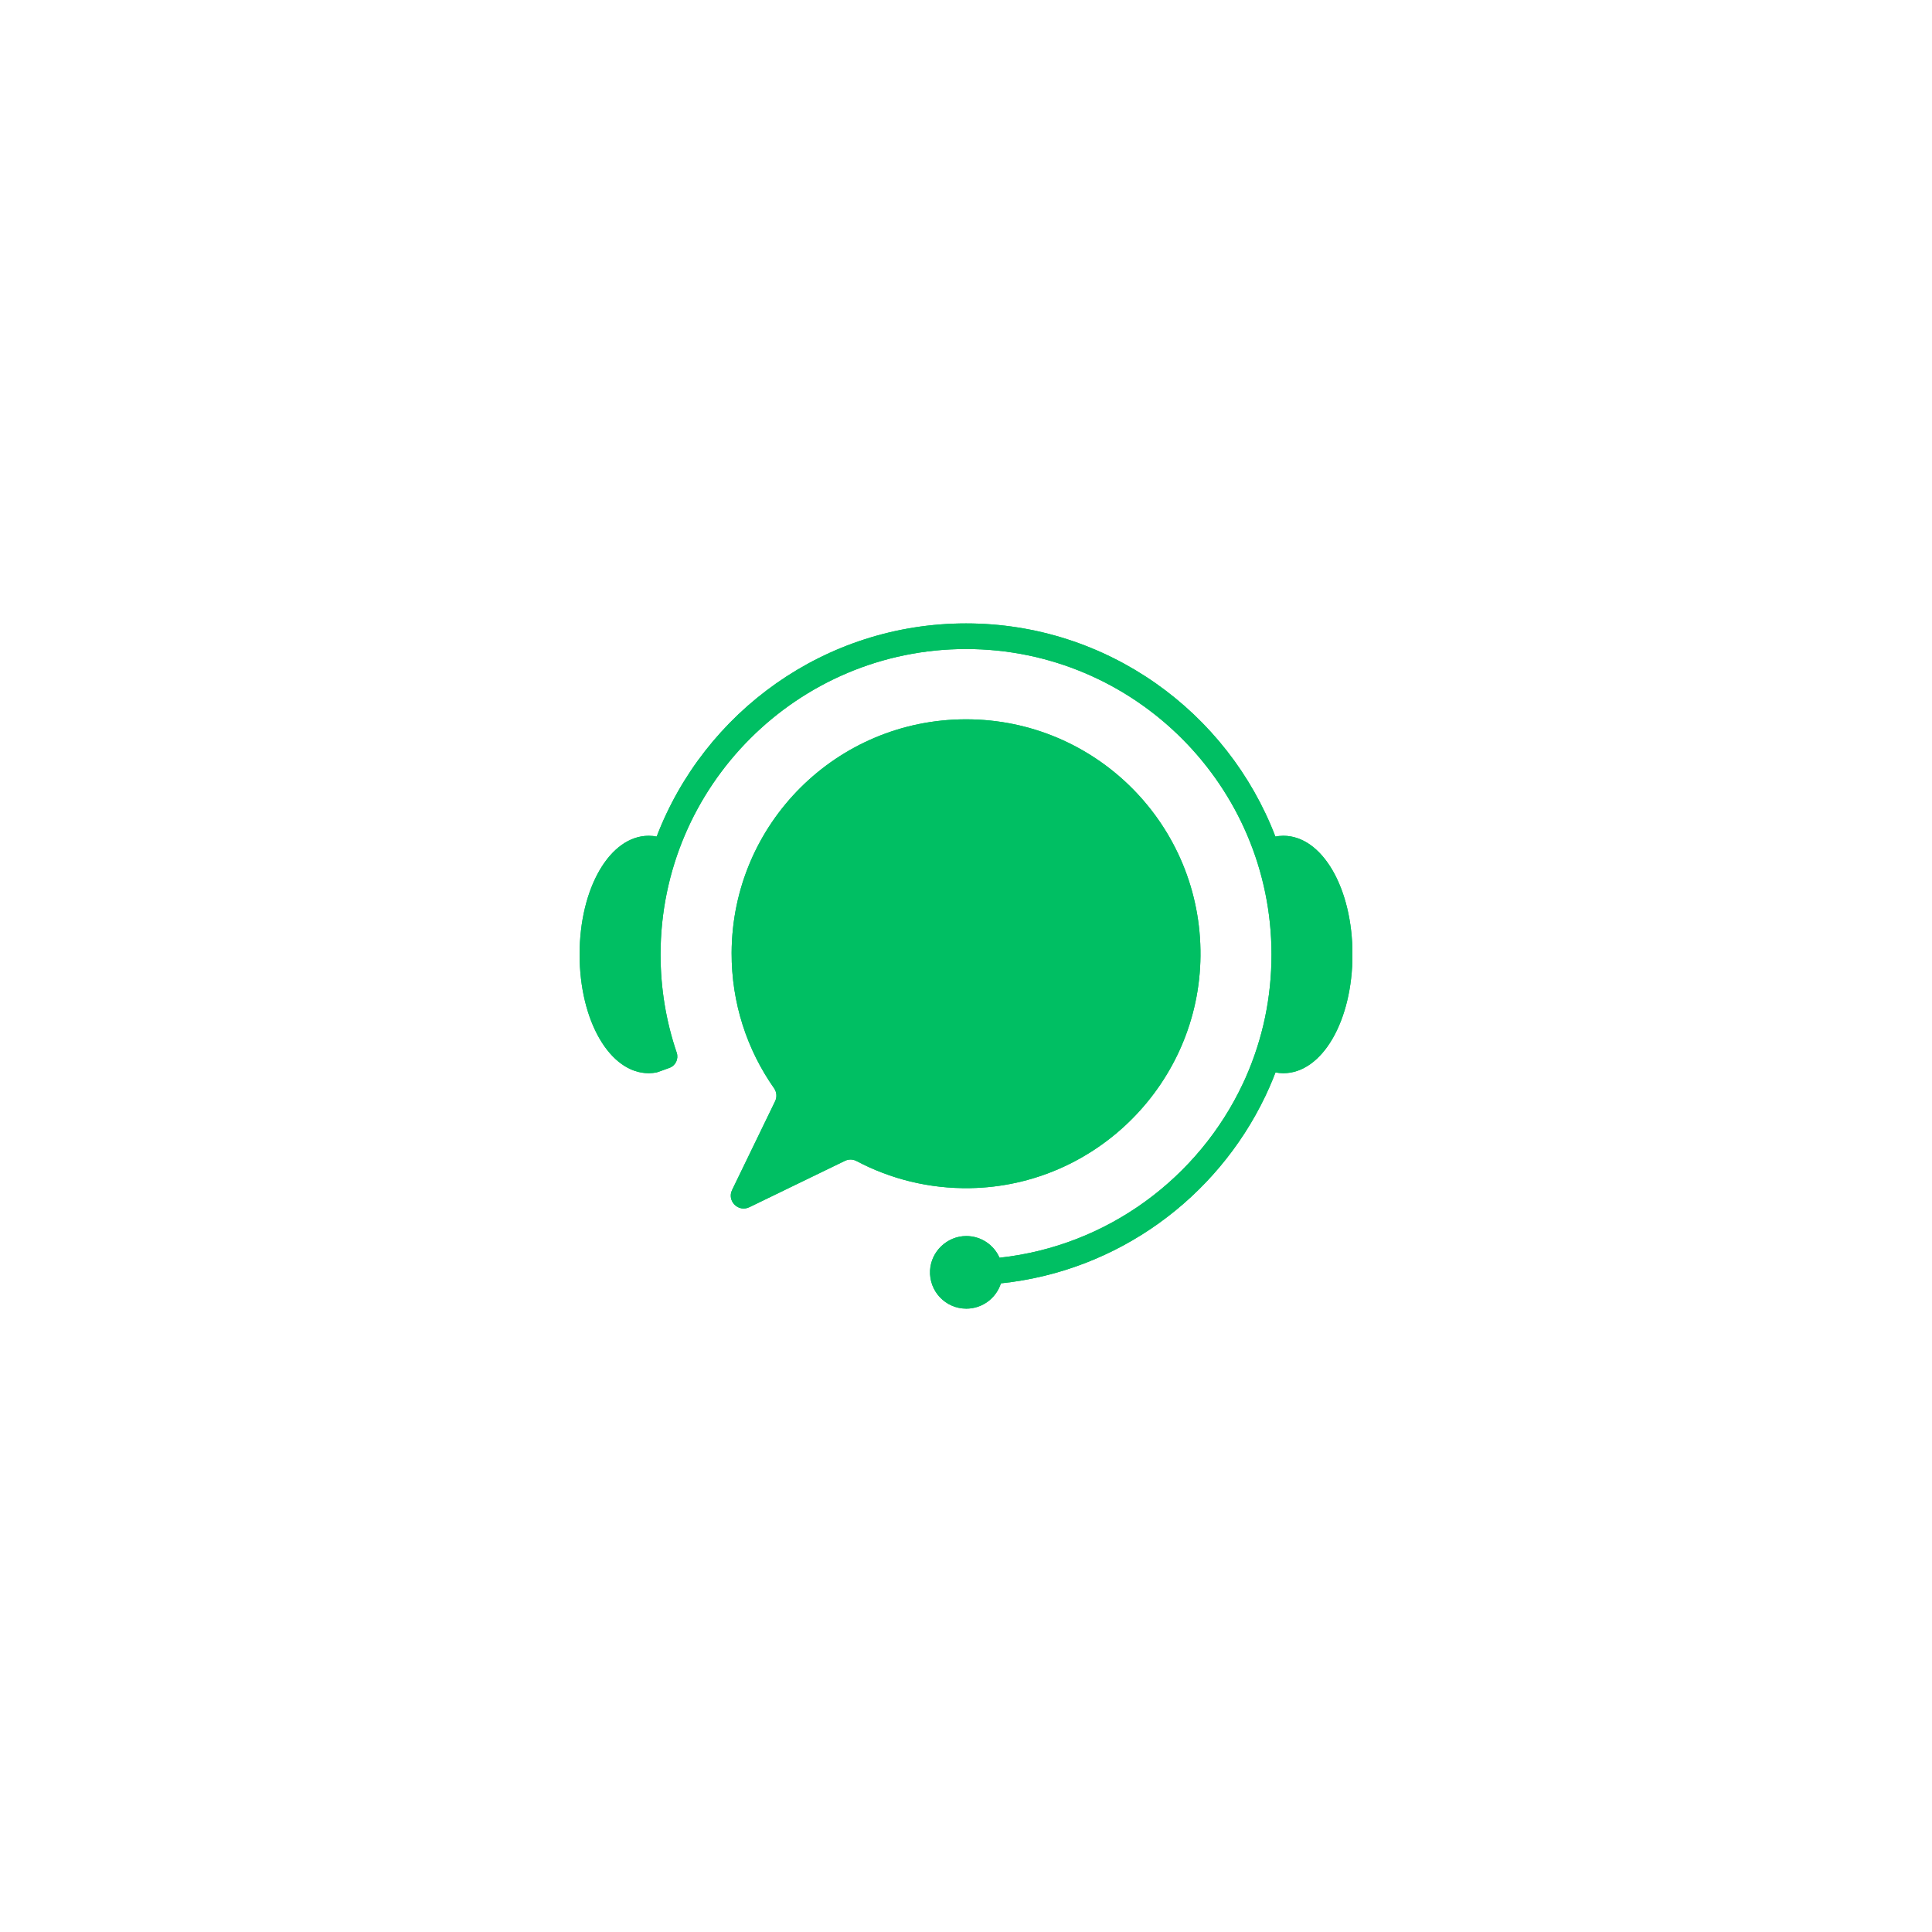 <svg xmlns="http://www.w3.org/2000/svg" xmlns:xlink="http://www.w3.org/1999/xlink" width="500" zoomAndPan="magnify" viewBox="0 0 375 375" height="500" preserveAspectRatio="xMidYMid meet" version="1.2"><defs><clipPath id="6a03592d31"><path d="M 112.5 121 L 262.5 121 L 262.5 254.008 L 112.5 254.008 Z M 112.5 121 "/></clipPath><clipPath id="bc9974d458"><path d="M 112.5 121 L 262.5 121 L 262.5 254.008 L 112.5 254.008 Z M 112.5 121 "/></clipPath></defs><g id="4704274df3"><g clip-rule="nonzero" clip-path="url(#6a03592d31)"><path style=" stroke:none;fill-rule:nonzero;fill:#00bf63;fill-opacity:1;" d="M 249.094 162.223 C 249.07 162.223 249.047 162.223 249.023 162.227 C 248.527 162.23 248.035 162.281 247.551 162.375 C 238.309 138.211 214.883 121.004 187.508 121.004 C 160.133 121.004 136.703 138.211 127.461 162.375 C 126.977 162.281 126.488 162.23 125.988 162.227 C 125.965 162.223 125.941 162.223 125.918 162.223 C 118.395 162.223 112.5 172.344 112.5 185.266 C 112.5 198.188 118.395 208.309 125.918 208.309 C 125.938 208.309 125.957 208.309 125.973 208.309 C 126.473 208.305 126.965 208.25 127.449 208.16 C 127.453 208.176 128.73 207.715 129.953 207.266 C 131.145 206.832 131.754 205.523 131.348 204.32 C 129.27 198.203 128.215 191.801 128.215 185.266 C 128.215 152.57 154.812 125.977 187.508 125.977 C 220.199 125.977 246.797 152.57 246.797 185.266 C 246.797 193.566 245.121 201.57 241.812 209.09 C 241.801 209.121 241.785 209.152 241.773 209.184 C 241.605 209.559 241.434 209.938 241.254 210.312 C 232.652 228.625 214.949 241.848 194.008 244.125 C 192.91 241.637 190.422 239.902 187.523 239.914 C 183.836 239.934 180.723 242.891 180.523 246.574 C 180.305 250.641 183.539 254.008 187.559 254.008 C 190.707 254.008 193.371 251.945 194.277 249.098 C 216.957 246.73 236.168 232.52 245.594 212.773 L 245.598 212.777 C 245.66 212.641 245.723 212.5 245.785 212.363 C 245.961 211.984 246.137 211.605 246.305 211.223 C 246.332 211.164 246.359 211.102 246.387 211.043 C 246.805 210.094 247.199 209.133 247.574 208.16 C 248.055 208.25 248.543 208.305 249.039 208.309 C 249.059 208.309 249.078 208.309 249.094 208.309 C 256.621 208.309 262.516 198.188 262.516 185.266 C 262.516 172.344 256.621 162.223 249.094 162.223 "/></g><path style=" stroke:none;fill-rule:nonzero;fill:#00bf63;fill-opacity:1;" d="M 166.242 225.355 C 172.805 228.828 180.316 230.75 188.289 230.617 C 212.844 230.207 232.789 210.105 233.012 185.547 C 233.246 160.219 212.785 139.617 187.516 139.617 C 162.43 139.617 142.117 159.84 142.008 184.922 C 141.969 194.715 145.02 203.793 150.246 211.23 C 150.766 211.977 150.844 212.941 150.445 213.758 L 142.102 230.969 C 141.062 233.109 143.309 235.355 145.449 234.316 L 163.996 225.324 C 164.707 224.977 165.543 224.984 166.242 225.355 "/><g clip-rule="nonzero" clip-path="url(#bc9974d458)"><path style=" stroke:none;fill-rule:nonzero;fill:#00bf63;fill-opacity:1;" d="M 249.094 162.223 C 249.07 162.223 249.047 162.223 249.023 162.227 C 248.527 162.23 248.035 162.281 247.551 162.375 C 238.309 138.211 214.883 121.004 187.508 121.004 C 160.133 121.004 136.703 138.211 127.461 162.375 C 126.977 162.281 126.488 162.23 125.988 162.227 C 125.965 162.223 125.941 162.223 125.918 162.223 C 118.395 162.223 112.5 172.344 112.5 185.266 C 112.5 198.188 118.395 208.309 125.918 208.309 C 125.938 208.309 125.957 208.309 125.973 208.309 C 126.473 208.305 126.965 208.25 127.449 208.16 C 127.453 208.176 128.73 207.715 129.953 207.266 C 131.145 206.832 131.754 205.523 131.348 204.32 C 129.27 198.203 128.215 191.801 128.215 185.266 C 128.215 152.57 154.812 125.977 187.508 125.977 C 220.199 125.977 246.797 152.57 246.797 185.266 C 246.797 193.566 245.121 201.57 241.812 209.09 C 241.801 209.121 241.785 209.152 241.773 209.184 C 241.605 209.559 241.434 209.938 241.254 210.312 C 232.652 228.625 214.949 241.848 194.008 244.125 C 192.91 241.637 190.422 239.902 187.523 239.914 C 183.836 239.934 180.723 242.891 180.523 246.574 C 180.305 250.641 183.539 254.008 187.559 254.008 C 190.707 254.008 193.371 251.945 194.277 249.098 C 216.957 246.73 236.168 232.52 245.594 212.773 L 245.598 212.777 C 245.66 212.641 245.723 212.5 245.785 212.363 C 245.961 211.984 246.137 211.605 246.305 211.223 C 246.332 211.164 246.359 211.102 246.387 211.043 C 246.805 210.094 247.199 209.133 247.574 208.16 C 248.055 208.25 248.543 208.305 249.039 208.309 C 249.059 208.309 249.078 208.309 249.094 208.309 C 256.621 208.309 262.516 198.188 262.516 185.266 C 262.516 172.344 256.621 162.223 249.094 162.223 "/></g><path style=" stroke:none;fill-rule:nonzero;fill:#00bf63;fill-opacity:1;" d="M 166.242 225.355 C 172.805 228.828 180.316 230.75 188.289 230.617 C 212.844 230.207 232.789 210.105 233.012 185.547 C 233.246 160.219 212.785 139.617 187.516 139.617 C 162.43 139.617 142.117 159.84 142.008 184.922 C 141.969 194.715 145.02 203.793 150.246 211.23 C 150.766 211.977 150.844 212.941 150.445 213.758 L 142.102 230.969 C 141.062 233.109 143.309 235.355 145.449 234.316 L 163.996 225.324 C 164.707 224.977 165.543 224.984 166.242 225.355 "/></g></svg>